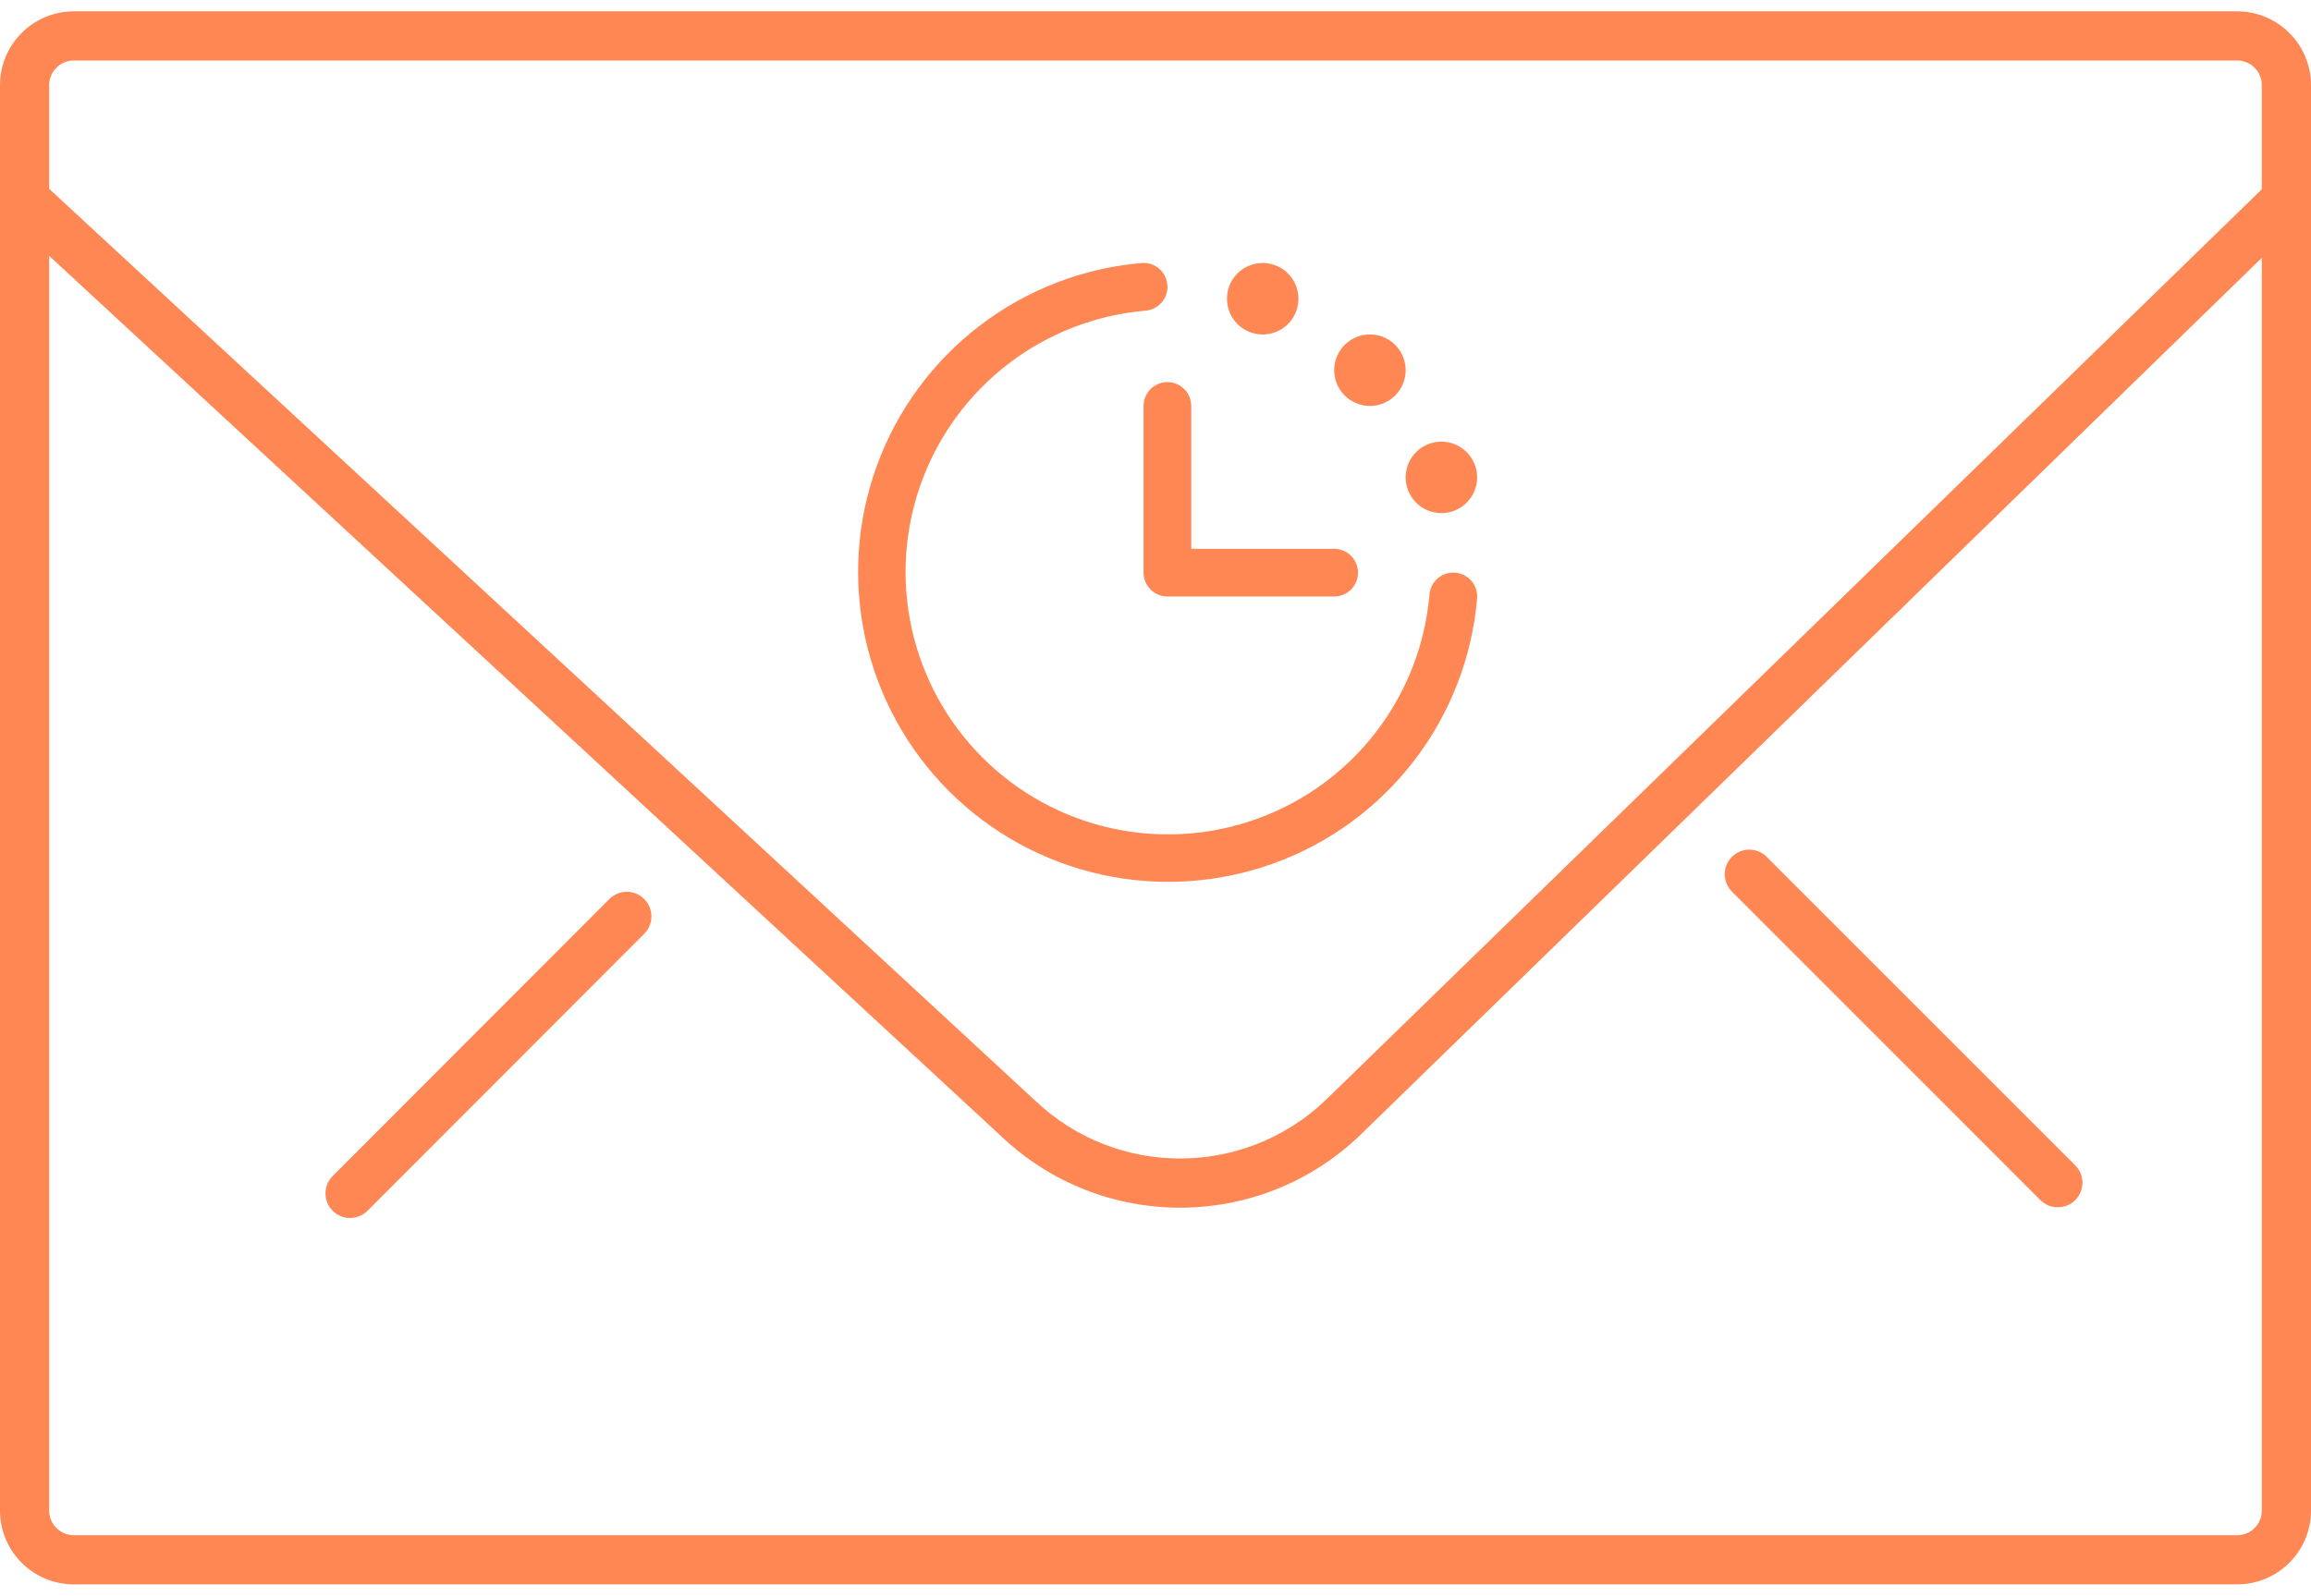<svg width="97" height="67" viewBox="0 0 97 67" fill="none" xmlns="http://www.w3.org/2000/svg">
<g clip-path="url(#clip0_1196_167191)">
<path d="M93.904 0.477H3.096C1.389 0.477 0 1.866 0 3.572V63.423C0 65.13 1.389 66.519 3.096 66.519H93.904C95.611 66.519 97 65.13 97 63.423V3.572C97 1.866 95.611 0.477 93.904 0.477ZM3.096 2.54H93.904C94.472 2.54 94.936 3.005 94.936 3.572V7.946L55.614 46.215C52.2 49.447 46.857 49.451 43.444 46.205L2.064 7.929V3.572C2.064 3.005 2.528 2.54 3.096 2.54ZM93.904 64.455H3.096C2.528 64.455 2.064 63.991 2.064 63.423V10.742L42.032 47.711C44.135 49.707 46.83 50.704 49.53 50.704C52.231 50.704 54.935 49.705 57.044 47.703L94.936 10.825V63.423C94.936 63.991 94.472 64.455 93.904 64.455Z" fill="#FF8754"/>
<path d="M25.579 37.744L13.964 49.376C13.562 49.778 13.562 50.432 13.964 50.835C14.166 51.037 14.43 51.136 14.694 51.136C14.959 51.136 15.223 51.035 15.425 50.835L27.04 39.203C27.443 38.801 27.443 38.147 27.04 37.744C26.638 37.342 25.982 37.34 25.579 37.744Z" fill="#FF8754"/>
<path d="M74.153 35.974C73.751 35.571 73.097 35.571 72.694 35.974C72.292 36.376 72.292 37.03 72.694 37.433L85.643 50.385C85.845 50.588 86.109 50.687 86.374 50.687C86.638 50.687 86.902 50.586 87.104 50.385C87.507 49.983 87.507 49.329 87.104 48.926L74.153 35.974Z" fill="#FF8754"/>
<path d="M62 25.125C61.787 27.595 60.874 29.953 59.367 31.921C57.86 33.89 55.822 35.387 53.493 36.236C51.164 37.086 48.641 37.253 46.22 36.717C43.8 36.181 41.583 34.966 39.83 33.213C38.077 31.46 36.861 29.242 36.325 26.822C35.789 24.401 35.956 21.878 36.806 19.549C37.655 17.22 39.152 15.182 41.121 13.675C43.089 12.168 45.447 11.255 47.917 11.043C48.048 11.032 48.181 11.047 48.306 11.087C48.432 11.127 48.548 11.192 48.648 11.277C48.749 11.362 48.832 11.466 48.892 11.584C48.952 11.701 48.989 11.829 49 11.96C49.011 12.091 48.995 12.223 48.955 12.349C48.915 12.474 48.85 12.591 48.765 12.691C48.68 12.792 48.576 12.874 48.459 12.935C48.341 12.995 48.214 13.032 48.082 13.043C45.992 13.222 43.996 13.995 42.33 15.27C40.664 16.546 39.397 18.27 38.677 20.242C37.958 22.213 37.817 24.348 38.27 26.397C38.724 28.446 39.753 30.322 41.236 31.806C42.72 33.289 44.597 34.319 46.645 34.772C48.694 35.225 50.829 35.084 52.8 34.365C54.772 33.646 56.496 32.378 57.772 30.712C59.047 29.046 59.82 27.05 60 24.96C60.022 24.695 60.148 24.449 60.351 24.277C60.554 24.105 60.817 24.021 61.082 24.043C61.347 24.064 61.593 24.191 61.765 24.394C61.937 24.597 62.022 24.86 62 25.125ZM48 17.043V24.043C48 24.308 48.105 24.562 48.293 24.75C48.48 24.937 48.734 25.043 49 25.043H56C56.265 25.043 56.519 24.937 56.707 24.75C56.894 24.562 57 24.308 57 24.043C57 23.777 56.894 23.523 56.707 23.335C56.519 23.148 56.265 23.043 56 23.043H50V17.043C50 16.777 49.894 16.523 49.707 16.335C49.519 16.148 49.265 16.043 49 16.043C48.734 16.043 48.48 16.148 48.293 16.335C48.105 16.523 48 16.777 48 17.043ZM53 14.043C53.296 14.043 53.586 13.954 53.833 13.79C54.08 13.625 54.272 13.391 54.386 13.117C54.499 12.842 54.529 12.541 54.471 12.25C54.413 11.959 54.27 11.692 54.06 11.482C53.851 11.272 53.583 11.129 53.292 11.071C53.001 11.013 52.7 11.043 52.426 11.157C52.152 11.27 51.917 11.462 51.752 11.709C51.588 11.956 51.5 12.246 51.5 12.543C51.5 12.94 51.658 13.322 51.939 13.603C52.22 13.884 52.602 14.043 53 14.043ZM57.5 17.043C57.796 17.043 58.086 16.954 58.333 16.79C58.58 16.625 58.772 16.391 58.886 16.116C58.999 15.842 59.029 15.541 58.971 15.25C58.913 14.959 58.77 14.692 58.56 14.482C58.351 14.272 58.083 14.129 57.792 14.071C57.501 14.013 57.2 14.043 56.926 14.157C56.652 14.27 56.417 14.462 56.252 14.709C56.088 14.956 56 15.246 56 15.543C56 15.94 56.158 16.322 56.439 16.603C56.72 16.884 57.102 17.043 57.5 17.043ZM60.5 21.543C60.796 21.543 61.086 21.454 61.333 21.29C61.58 21.125 61.772 20.891 61.886 20.616C61.999 20.342 62.029 20.041 61.971 19.75C61.913 19.459 61.77 19.192 61.56 18.982C61.351 18.772 61.083 18.629 60.792 18.571C60.501 18.513 60.2 18.543 59.926 18.657C59.652 18.77 59.417 18.962 59.252 19.209C59.088 19.456 59 19.746 59 20.043C59 20.44 59.158 20.822 59.439 21.103C59.72 21.384 60.102 21.543 60.5 21.543Z" fill="#FF8754"/>
</g>
<defs>
<clipPath id="clip0_1196_167191">
<rect width="97" height="67" fill="white"/>
</clipPath>
</defs>
</svg>
